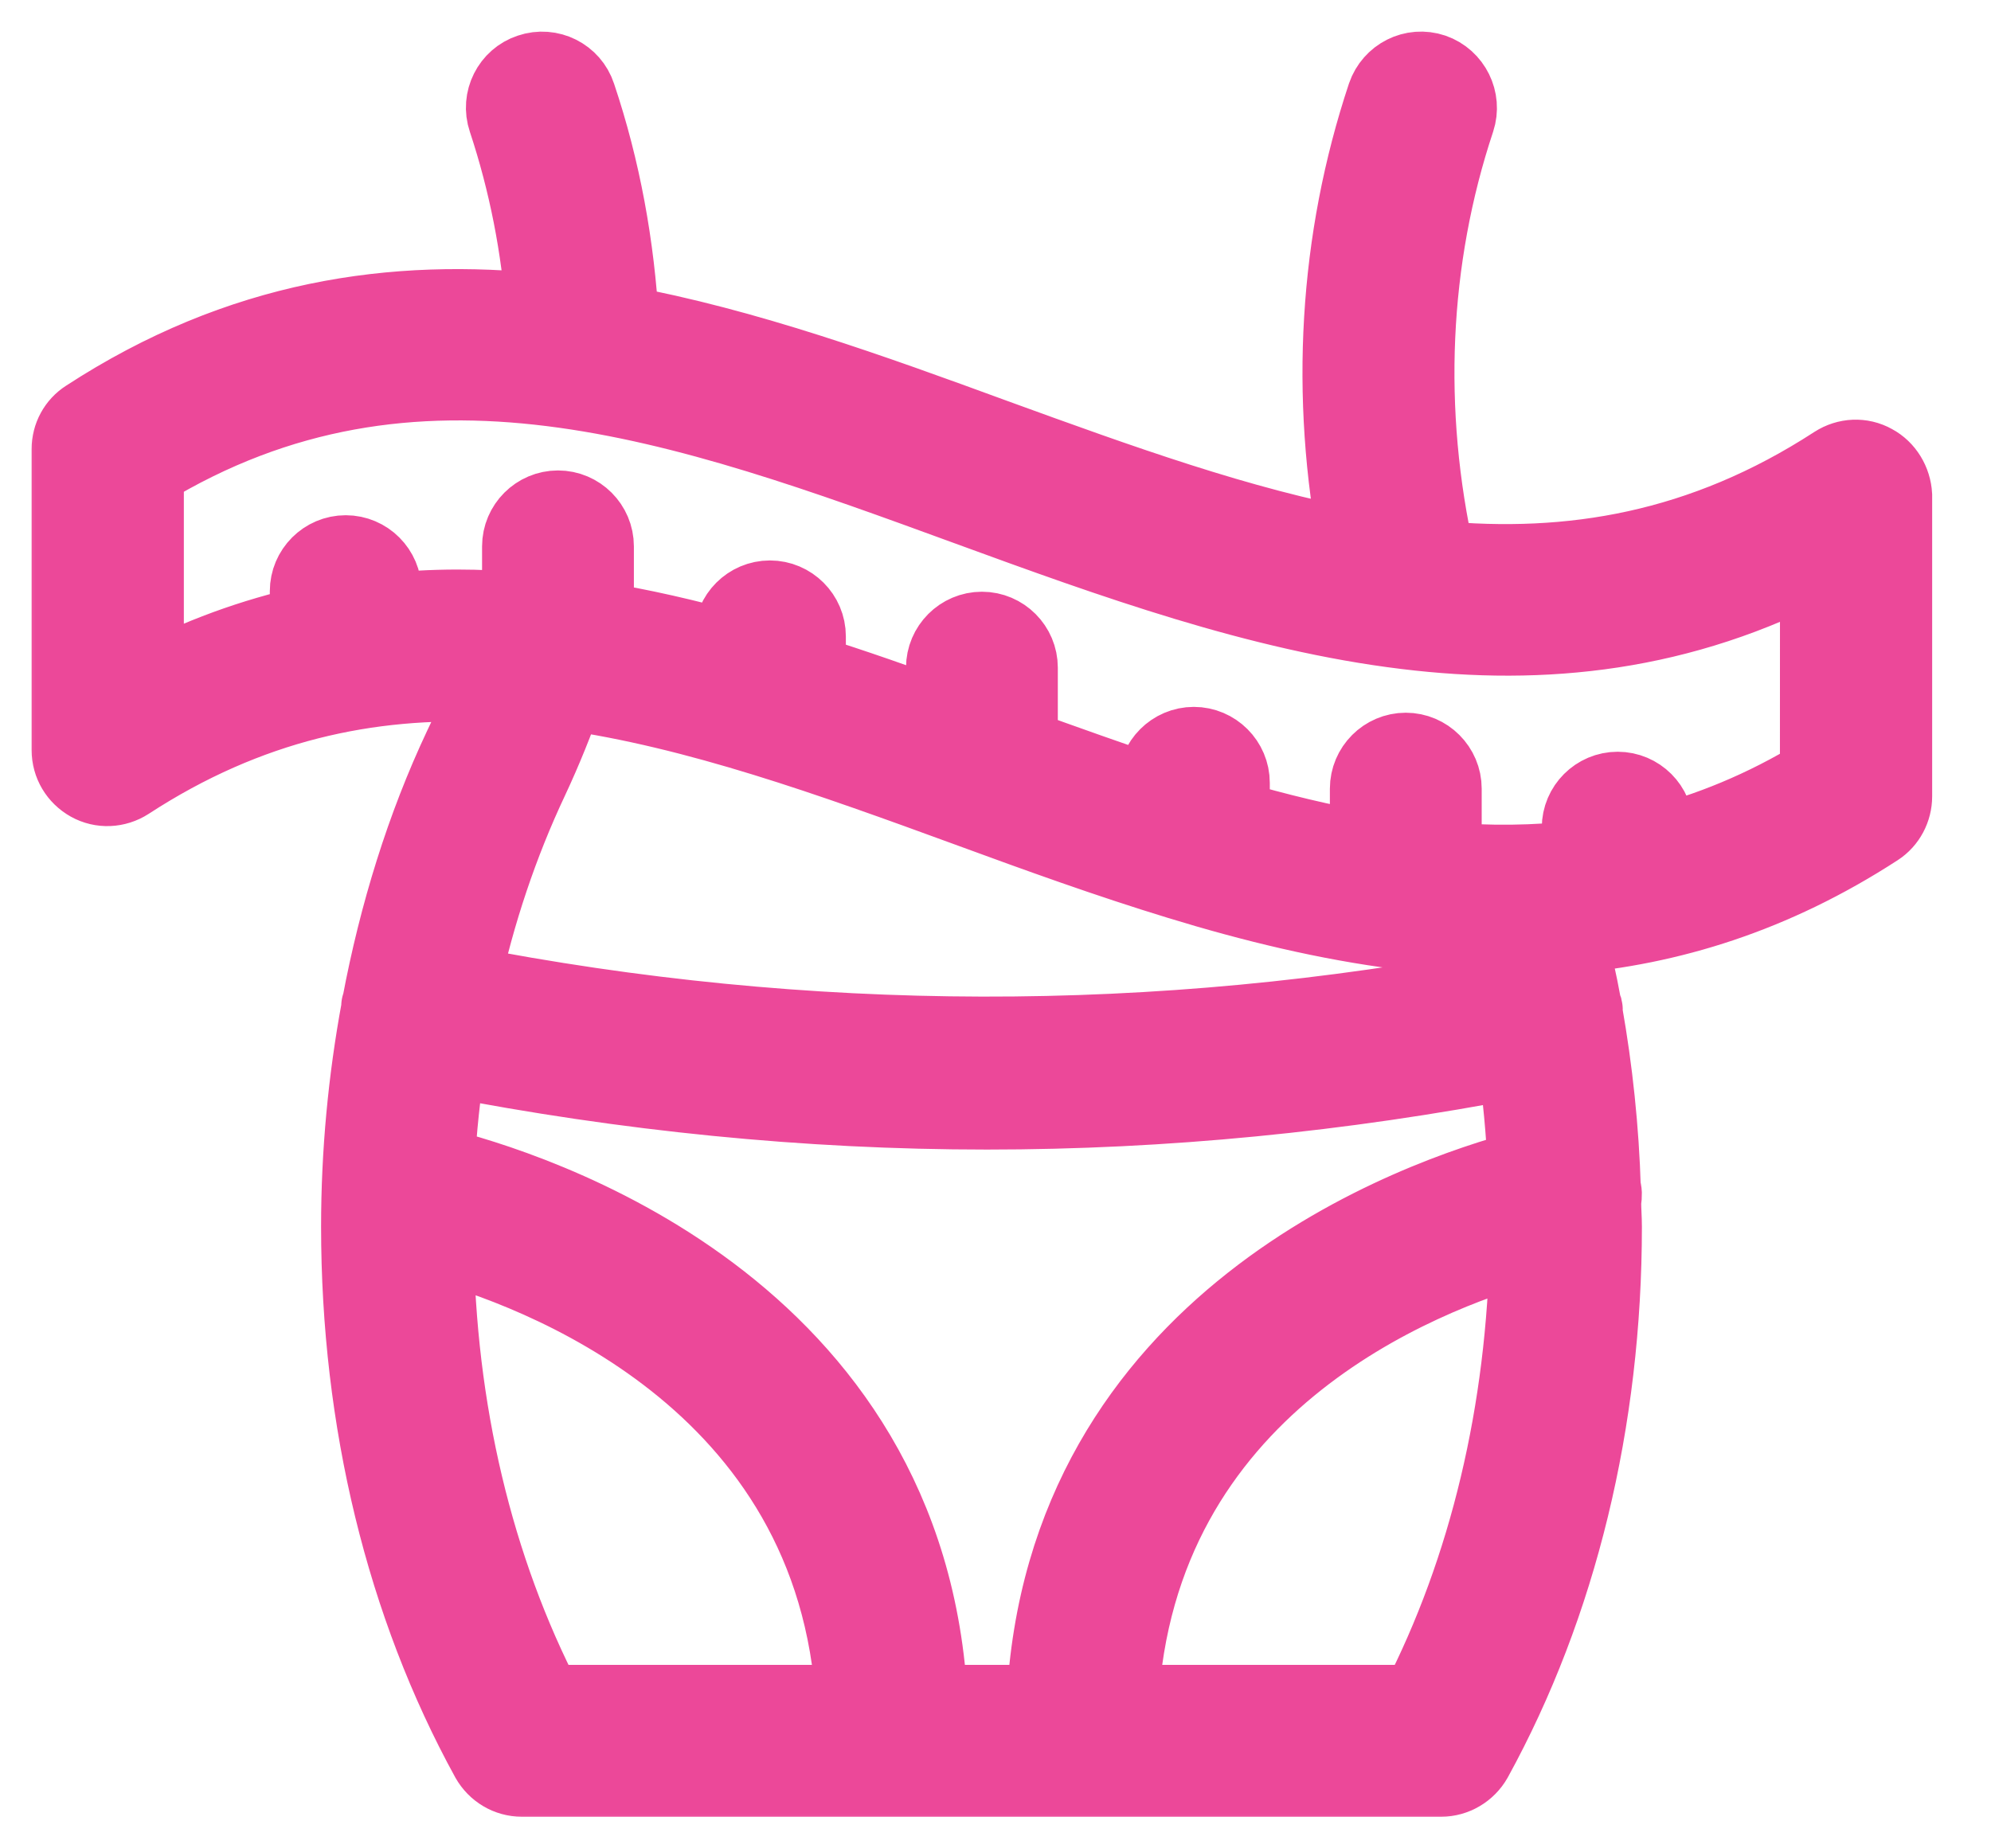 <svg width="28" height="26" viewBox="0 0 28 26" fill="none" xmlns="http://www.w3.org/2000/svg">
<mask id="path-1-outside-1_1_107" maskUnits="userSpaceOnUse" x="0" y="0" width="28" height="26" fill="black">
<rect fill="white" width="28" height="26"/>
<path d="M26.34 6.522C26.176 6.43 25.977 6.44 25.818 6.542C23.948 7.757 22.084 8.06 20.194 7.88C19.723 5.784 19.816 3.646 20.471 1.678C20.558 1.412 20.415 1.12 20.148 1.027C19.877 0.935 19.59 1.084 19.498 1.35C18.822 3.38 18.694 5.569 19.114 7.727C17.434 7.419 15.729 6.799 13.982 6.164C12.246 5.528 10.49 4.892 8.713 4.564C8.651 3.467 8.456 2.386 8.108 1.351C8.021 1.084 7.729 0.935 7.458 1.028C7.192 1.115 7.043 1.407 7.135 1.679C7.427 2.56 7.607 3.478 7.673 4.41C5.543 4.18 3.387 4.487 1.231 5.892C1.087 5.984 1 6.143 1 6.317V10.551C1 10.741 1.102 10.91 1.266 11.002C1.43 11.094 1.63 11.084 1.789 10.982C3.489 9.874 5.184 9.526 6.895 9.603C6.777 9.911 6.654 10.218 6.51 10.515C5.983 11.633 5.604 12.858 5.363 14.134C5.363 14.144 5.353 14.149 5.353 14.16V14.195C5.169 15.19 5.071 16.215 5.071 17.255C5.071 19.982 5.701 22.571 6.889 24.734C6.982 24.898 7.151 25 7.34 25H20.267C20.451 25 20.625 24.898 20.718 24.734C21.906 22.57 22.535 19.982 22.535 17.255C22.535 17.137 22.525 17.025 22.525 16.907C22.53 16.855 22.541 16.804 22.53 16.753C22.53 16.743 22.52 16.738 22.52 16.727C22.495 15.887 22.407 15.056 22.264 14.247C22.264 14.226 22.269 14.211 22.264 14.19C22.259 14.175 22.254 14.165 22.248 14.149C22.187 13.811 22.11 13.478 22.028 13.145C23.473 13.022 24.927 12.581 26.387 11.633C26.53 11.54 26.617 11.376 26.617 11.202V6.968C26.607 6.784 26.504 6.609 26.34 6.522L26.34 6.522ZM7.442 10.956C7.632 10.551 7.801 10.13 7.949 9.71C9.808 9.972 11.693 10.653 13.629 11.361C14.607 11.72 15.596 12.078 16.589 12.381C17.623 12.698 18.663 12.95 19.708 13.083C19.729 13.088 19.749 13.093 19.769 13.093C19.775 13.093 19.78 13.088 19.785 13.088C20.179 13.134 20.574 13.165 20.973 13.175C21.034 13.411 21.101 13.641 21.152 13.882C16.277 14.815 11.339 14.805 6.469 13.852C6.689 12.832 7.017 11.858 7.442 10.956L7.442 10.956ZM6.28 14.866C8.805 15.358 11.34 15.615 13.88 15.615C16.369 15.615 18.858 15.369 21.332 14.892C21.408 15.399 21.454 15.917 21.48 16.445C19.939 16.85 14.961 18.583 14.71 23.975H13.055C12.789 18.378 7.437 16.727 6.121 16.404C6.146 15.882 6.203 15.369 6.28 14.867L6.28 14.866ZM6.106 17.455C7.519 17.834 11.775 19.367 12.031 23.975H7.652C6.664 22.068 6.132 19.828 6.106 17.455H6.106ZM19.959 23.975H15.734C15.975 19.469 19.949 17.927 21.506 17.491C21.465 19.848 20.937 22.078 19.959 23.975H19.959ZM25.582 10.925C24.809 11.396 24.035 11.709 23.262 11.904V11.642C23.262 11.36 23.032 11.13 22.75 11.13C22.468 11.13 22.238 11.36 22.238 11.642V12.093C21.588 12.17 20.937 12.175 20.282 12.119V11.094C20.282 10.812 20.051 10.581 19.77 10.581C19.488 10.581 19.258 10.812 19.258 11.094V11.985C18.607 11.873 17.957 11.714 17.302 11.524V11.012C17.302 10.73 17.071 10.499 16.789 10.499C16.508 10.499 16.277 10.73 16.277 11.012V11.206C15.632 10.991 14.976 10.755 14.321 10.52V9.392C14.321 9.11 14.091 8.879 13.809 8.879C13.527 8.879 13.297 9.11 13.297 9.392V10.145C12.647 9.909 11.996 9.679 11.341 9.474L11.34 8.951C11.34 8.669 11.109 8.439 10.828 8.439C10.546 8.439 10.316 8.669 10.316 8.951V9.166C9.665 8.987 9.015 8.833 8.359 8.731V7.685C8.359 7.403 8.129 7.173 7.847 7.173C7.566 7.173 7.335 7.403 7.335 7.685V8.608C7.038 8.582 6.736 8.567 6.434 8.567C6.081 8.567 5.727 8.588 5.374 8.623V8.316C5.374 8.034 5.144 7.803 4.862 7.803C4.58 7.803 4.35 8.034 4.35 8.316V8.792C3.576 8.967 2.803 9.238 2.03 9.653V6.599C5.835 4.277 9.625 5.661 13.634 7.127C15.652 7.865 17.706 8.608 19.775 8.859C21.701 9.095 23.642 8.9 25.588 7.87L25.587 10.925L25.582 10.925Z"/>
</mask>
<path d="M26.34 6.522C26.176 6.43 25.977 6.44 25.818 6.542C23.948 7.757 22.084 8.06 20.194 7.88C19.723 5.784 19.816 3.646 20.471 1.678C20.558 1.412 20.415 1.12 20.148 1.027C19.877 0.935 19.59 1.084 19.498 1.35C18.822 3.38 18.694 5.569 19.114 7.727C17.434 7.419 15.729 6.799 13.982 6.164C12.246 5.528 10.49 4.892 8.713 4.564C8.651 3.467 8.456 2.386 8.108 1.351C8.021 1.084 7.729 0.935 7.458 1.028C7.192 1.115 7.043 1.407 7.135 1.679C7.427 2.56 7.607 3.478 7.673 4.41C5.543 4.18 3.387 4.487 1.231 5.892C1.087 5.984 1 6.143 1 6.317V10.551C1 10.741 1.102 10.91 1.266 11.002C1.43 11.094 1.63 11.084 1.789 10.982C3.489 9.874 5.184 9.526 6.895 9.603C6.777 9.911 6.654 10.218 6.51 10.515C5.983 11.633 5.604 12.858 5.363 14.134C5.363 14.144 5.353 14.149 5.353 14.16V14.195C5.169 15.19 5.071 16.215 5.071 17.255C5.071 19.982 5.701 22.571 6.889 24.734C6.982 24.898 7.151 25 7.34 25H20.267C20.451 25 20.625 24.898 20.718 24.734C21.906 22.57 22.535 19.982 22.535 17.255C22.535 17.137 22.525 17.025 22.525 16.907C22.53 16.855 22.541 16.804 22.53 16.753C22.53 16.743 22.52 16.738 22.52 16.727C22.495 15.887 22.407 15.056 22.264 14.247C22.264 14.226 22.269 14.211 22.264 14.19C22.259 14.175 22.254 14.165 22.248 14.149C22.187 13.811 22.11 13.478 22.028 13.145C23.473 13.022 24.927 12.581 26.387 11.633C26.53 11.54 26.617 11.376 26.617 11.202V6.968C26.607 6.784 26.504 6.609 26.34 6.522L26.34 6.522ZM7.442 10.956C7.632 10.551 7.801 10.13 7.949 9.71C9.808 9.972 11.693 10.653 13.629 11.361C14.607 11.72 15.596 12.078 16.589 12.381C17.623 12.698 18.663 12.95 19.708 13.083C19.729 13.088 19.749 13.093 19.769 13.093C19.775 13.093 19.78 13.088 19.785 13.088C20.179 13.134 20.574 13.165 20.973 13.175C21.034 13.411 21.101 13.641 21.152 13.882C16.277 14.815 11.339 14.805 6.469 13.852C6.689 12.832 7.017 11.858 7.442 10.956L7.442 10.956ZM6.28 14.866C8.805 15.358 11.34 15.615 13.88 15.615C16.369 15.615 18.858 15.369 21.332 14.892C21.408 15.399 21.454 15.917 21.48 16.445C19.939 16.85 14.961 18.583 14.71 23.975H13.055C12.789 18.378 7.437 16.727 6.121 16.404C6.146 15.882 6.203 15.369 6.28 14.867L6.28 14.866ZM6.106 17.455C7.519 17.834 11.775 19.367 12.031 23.975H7.652C6.664 22.068 6.132 19.828 6.106 17.455H6.106ZM19.959 23.975H15.734C15.975 19.469 19.949 17.927 21.506 17.491C21.465 19.848 20.937 22.078 19.959 23.975H19.959ZM25.582 10.925C24.809 11.396 24.035 11.709 23.262 11.904V11.642C23.262 11.36 23.032 11.13 22.75 11.13C22.468 11.13 22.238 11.36 22.238 11.642V12.093C21.588 12.17 20.937 12.175 20.282 12.119V11.094C20.282 10.812 20.051 10.581 19.77 10.581C19.488 10.581 19.258 10.812 19.258 11.094V11.985C18.607 11.873 17.957 11.714 17.302 11.524V11.012C17.302 10.73 17.071 10.499 16.789 10.499C16.508 10.499 16.277 10.73 16.277 11.012V11.206C15.632 10.991 14.976 10.755 14.321 10.52V9.392C14.321 9.11 14.091 8.879 13.809 8.879C13.527 8.879 13.297 9.11 13.297 9.392V10.145C12.647 9.909 11.996 9.679 11.341 9.474L11.34 8.951C11.34 8.669 11.109 8.439 10.828 8.439C10.546 8.439 10.316 8.669 10.316 8.951V9.166C9.665 8.987 9.015 8.833 8.359 8.731V7.685C8.359 7.403 8.129 7.173 7.847 7.173C7.566 7.173 7.335 7.403 7.335 7.685V8.608C7.038 8.582 6.736 8.567 6.434 8.567C6.081 8.567 5.727 8.588 5.374 8.623V8.316C5.374 8.034 5.144 7.803 4.862 7.803C4.58 7.803 4.35 8.034 4.35 8.316V8.792C3.576 8.967 2.803 9.238 2.03 9.653V6.599C5.835 4.277 9.625 5.661 13.634 7.127C15.652 7.865 17.706 8.608 19.775 8.859C21.701 9.095 23.642 8.9 25.588 7.87L25.587 10.925L25.582 10.925Z" fill="#EC4899"/>
<path d="M26.34 6.522C26.176 6.43 25.977 6.44 25.818 6.542C23.948 7.757 22.084 8.06 20.194 7.88C19.723 5.784 19.816 3.646 20.471 1.678C20.558 1.412 20.415 1.12 20.148 1.027C19.877 0.935 19.59 1.084 19.498 1.35C18.822 3.38 18.694 5.569 19.114 7.727C17.434 7.419 15.729 6.799 13.982 6.164C12.246 5.528 10.49 4.892 8.713 4.564C8.651 3.467 8.456 2.386 8.108 1.351C8.021 1.084 7.729 0.935 7.458 1.028C7.192 1.115 7.043 1.407 7.135 1.679C7.427 2.56 7.607 3.478 7.673 4.41C5.543 4.18 3.387 4.487 1.231 5.892C1.087 5.984 1 6.143 1 6.317V10.551C1 10.741 1.102 10.91 1.266 11.002C1.43 11.094 1.63 11.084 1.789 10.982C3.489 9.874 5.184 9.526 6.895 9.603C6.777 9.911 6.654 10.218 6.51 10.515C5.983 11.633 5.604 12.858 5.363 14.134C5.363 14.144 5.353 14.149 5.353 14.16V14.195C5.169 15.19 5.071 16.215 5.071 17.255C5.071 19.982 5.701 22.571 6.889 24.734C6.982 24.898 7.151 25 7.34 25H20.267C20.451 25 20.625 24.898 20.718 24.734C21.906 22.57 22.535 19.982 22.535 17.255C22.535 17.137 22.525 17.025 22.525 16.907C22.53 16.855 22.541 16.804 22.53 16.753C22.53 16.743 22.52 16.738 22.52 16.727C22.495 15.887 22.407 15.056 22.264 14.247C22.264 14.226 22.269 14.211 22.264 14.19C22.259 14.175 22.254 14.165 22.248 14.149C22.187 13.811 22.11 13.478 22.028 13.145C23.473 13.022 24.927 12.581 26.387 11.633C26.53 11.54 26.617 11.376 26.617 11.202V6.968C26.607 6.784 26.504 6.609 26.34 6.522L26.34 6.522ZM7.442 10.956C7.632 10.551 7.801 10.13 7.949 9.71C9.808 9.972 11.693 10.653 13.629 11.361C14.607 11.72 15.596 12.078 16.589 12.381C17.623 12.698 18.663 12.95 19.708 13.083C19.729 13.088 19.749 13.093 19.769 13.093C19.775 13.093 19.78 13.088 19.785 13.088C20.179 13.134 20.574 13.165 20.973 13.175C21.034 13.411 21.101 13.641 21.152 13.882C16.277 14.815 11.339 14.805 6.469 13.852C6.689 12.832 7.017 11.858 7.442 10.956L7.442 10.956ZM6.28 14.866C8.805 15.358 11.34 15.615 13.88 15.615C16.369 15.615 18.858 15.369 21.332 14.892C21.408 15.399 21.454 15.917 21.48 16.445C19.939 16.85 14.961 18.583 14.71 23.975H13.055C12.789 18.378 7.437 16.727 6.121 16.404C6.146 15.882 6.203 15.369 6.28 14.867L6.28 14.866ZM6.106 17.455C7.519 17.834 11.775 19.367 12.031 23.975H7.652C6.664 22.068 6.132 19.828 6.106 17.455H6.106ZM19.959 23.975H15.734C15.975 19.469 19.949 17.927 21.506 17.491C21.465 19.848 20.937 22.078 19.959 23.975H19.959ZM25.582 10.925C24.809 11.396 24.035 11.709 23.262 11.904V11.642C23.262 11.36 23.032 11.13 22.75 11.13C22.468 11.13 22.238 11.36 22.238 11.642V12.093C21.588 12.17 20.937 12.175 20.282 12.119V11.094C20.282 10.812 20.051 10.581 19.77 10.581C19.488 10.581 19.258 10.812 19.258 11.094V11.985C18.607 11.873 17.957 11.714 17.302 11.524V11.012C17.302 10.73 17.071 10.499 16.789 10.499C16.508 10.499 16.277 10.73 16.277 11.012V11.206C15.632 10.991 14.976 10.755 14.321 10.52V9.392C14.321 9.11 14.091 8.879 13.809 8.879C13.527 8.879 13.297 9.11 13.297 9.392V10.145C12.647 9.909 11.996 9.679 11.341 9.474L11.34 8.951C11.34 8.669 11.109 8.439 10.828 8.439C10.546 8.439 10.316 8.669 10.316 8.951V9.166C9.665 8.987 9.015 8.833 8.359 8.731V7.685C8.359 7.403 8.129 7.173 7.847 7.173C7.566 7.173 7.335 7.403 7.335 7.685V8.608C7.038 8.582 6.736 8.567 6.434 8.567C6.081 8.567 5.727 8.588 5.374 8.623V8.316C5.374 8.034 5.144 7.803 4.862 7.803C4.58 7.803 4.35 8.034 4.35 8.316V8.792C3.576 8.967 2.803 9.238 2.03 9.653V6.599C5.835 4.277 9.625 5.661 13.634 7.127C15.652 7.865 17.706 8.608 19.775 8.859C21.701 9.095 23.642 8.9 25.588 7.87L25.587 10.925L25.582 10.925Z" stroke="#EC4899" stroke-width="1.111" mask="url(#path-1-outside-1_1_107)"/>
</svg>
